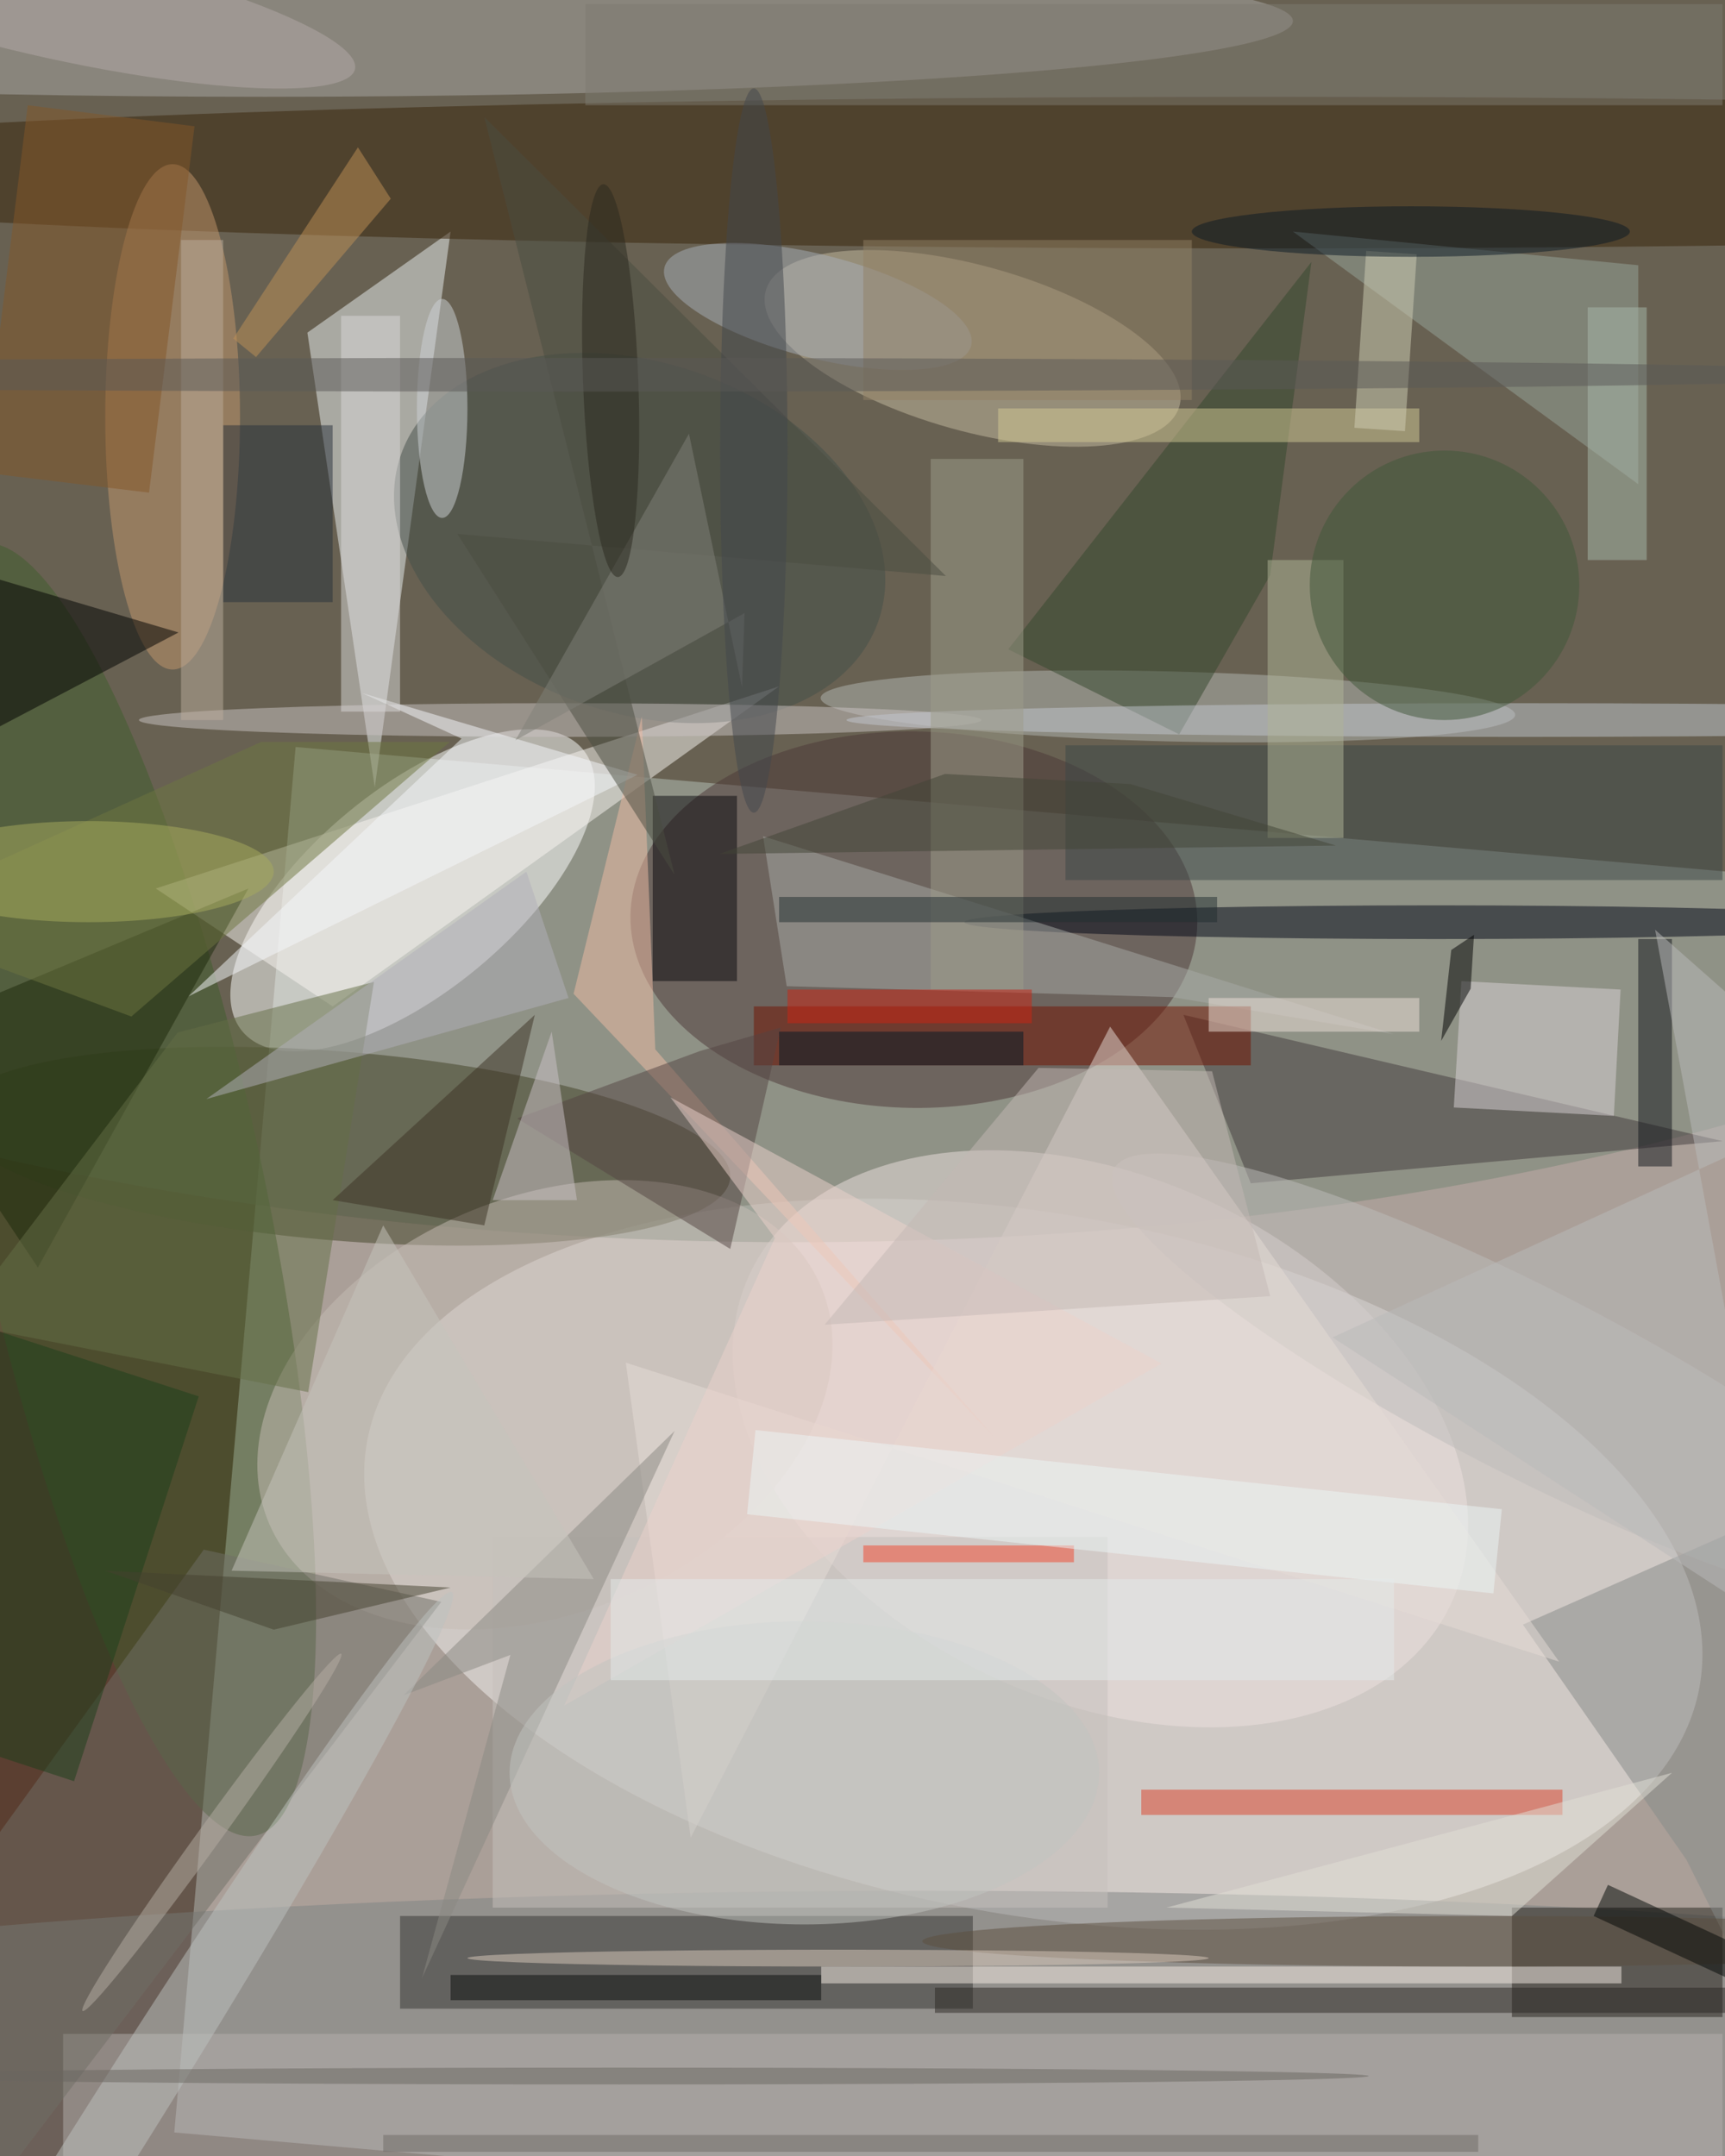 <svg xmlns="http://www.w3.org/2000/svg" viewBox="0 0 1120 1400"><defs/><filter id="a"><feGaussianBlur stdDeviation="12"/></filter><rect width="100%" height="100%" fill="#5b3f31"/><g filter="url(#a)"><g fill-opacity=".5" transform="translate(2.7 2.7) scale(5.469)"><path fill="#faffff" d="M215.4 269.7l-195.2-17L34.6 88.2l195.2 17z"/><circle r="1" fill="#f7f3f2" transform="rotate(-169.5 69.6 87) scale(80.422 41.555)"/><ellipse cx="94" cy="60" fill="#778575" rx="203" ry="87"/><circle r="1" fill="#fff" transform="rotate(-129.6 49 41.2) scale(12.028 26.245)"/><circle r="1" fill="#4d3736" transform="matrix(33.645 .496 -.329 22.35 108 108.7)"/><ellipse cx="109" cy="249" fill="#7f8382" rx="198" ry="25"/><path fill="#ecf1f2" d="M44 93l-8-54 17-12z"/><circle r="1" fill="#404124" transform="matrix(.914 -11.183 46.199 3.775 40 135.6)"/><ellipse cx="150" cy="20" fill="#392309" rx="200" ry="9"/><circle r="1" fill="#efe3e1" transform="rotate(25.3 -314.4 375.1) scale(45.999 31.035)"/><path fill="#353432" d="M47 227h68v11H47z"/><ellipse cx="31" cy="2" fill="#ada9a6" rx="122" ry="9"/><circle r="1" fill="#405c2c" transform="rotate(168 -.6 71.1) scale(17.218 78.386)"/><circle r="1" fill="#c6bba0" transform="rotate(15.6 -91.7 440.1) scale(25.492 9.814)"/><path fill="#b6b1ae" d="M7 241h197v15H7z"/><circle r="1" fill="#b5b7b2" transform="rotate(-88.6 111.8 -29.1) scale(4.155 41.239)"/><path fill="#27221c" d="M179 226h25v13h-25z"/><ellipse cx="170" cy="109" fill="#000514" rx="56" ry="2"/><path fill="#423a3d" d="M148 140l-8-20 64 15z"/><path fill="#fbf6f3" d="M92 81l-74 24 21 14z"/><ellipse cx="20" cy="49" fill="#c4976c" rx="8" ry="30"/><circle r="1" fill="#c7bcb4" transform="matrix(-32.704 14.199 -9.807 -22.588 64.2 166.3)"/><path d="M20.7 74.6L-4 67.3l-12-26.2L-.6 85.8z"/><path fill="#99a59a" d="M194 31l-41-4 41 30z"/><path fill="#716e66" d="M23.7 183.5l-39.7 55 6 32.5 61.9-81.3z"/><path fill="#3c4647" d="M126 88h78v16h-78z"/><path fill="#a9aaa7" d="M138.7 117.9l-45.8-1.3-2.8-17.8 74.9 23.5z"/><circle r="1" fill="#444f49" transform="rotate(109.2 15.2 58.5) scale(20.794 30.014)"/><ellipse cx="66" cy="85" fill="#cac2c2" rx="50" ry="2"/><circle r="1" fill="#bebcbb" transform="matrix(5.034 -9.797 49.231 25.299 181 163.6)"/><path fill="#731201" d="M89 119h59v7H89z"/><path fill="#35462c" d="M119.2 76.6l20.3 10.1 10.8-18.9 4.9-37.2z"/><path fill="#0a090c" d="M77 94h10v22H77z"/><path fill="#1c280a" d="M4 150l25-45-43 18z"/><path fill="#c6c0bc" d="M58 182h73v44H58z"/><ellipse cx="180" cy="85" fill="#c3c7cf" rx="80" ry="2"/><path fill="#878a88" d="M180.3 192.4l38.7-17.1v83.4l-19.3-38.4z"/><path fill="#6f7741" d="M-16 108.7l46.5-21.1h22.4l-37.8 32.6z"/><path fill="#f1bca5" d="M77.3 124.1l-1.6-39.5-8.1 32.9 49.9 52.6z"/><path fill="#646f47" d="M43.9 116.1l-7.8 48.7-41.7-8.2 26.2-34.5z"/><path fill="#dbd3d6" d="M173 116l18.9 1-.8 15-19-1z"/><path fill="#b0b597" d="M150 66h9v33h-9z"/><path fill="#2c2824" d="M110.5 235.5h99v3h-99z"/><path fill="#9e9c8b" d="M110 54h11v63h-11z"/><circle r="1" fill="#a8aeb8" transform="matrix(-1.516 5.935 -18.207 -4.649 96.6 35.9)"/><path fill="#e7dcd7" d="M131.3 121.4l53.3 75.4-110.8-35.5 7.7 56.4z"/><path fill="#8a8883" d="M60.1 196l-10.5 38.4 30-65-32.2 31.4z"/><path fill="#dc432a" d="M135 212h50v3h-50z"/><ellipse cx="52" cy="48" fill="#cfd3d6" rx="3" ry="13"/><path fill="#d3c894" d="M118 48h50v4h-50z"/><path fill="#e3e1d7" d="M198 210l-60 16 41 1z"/><circle r="1" fill="#bfc2c1" transform="rotate(-57.8 236.7 117.4) scale(78.712 4.12)"/><circle cx="171" cy="69" r="16" fill="#415639"/><path fill="#13141a" d="M194 111h4v27h-4z"/><path fill="#845629" d="M-2.6 55.6L2.8 12l19.8 2.5L17.2 58z"/><path fill="#f7ede5" d="M97 233h95v2H97z"/><path fill="#554543" d="M92.2 121.5l-6 26.3-25.3-15.5 21.7-8z"/><path fill="#1d3f1a" d="M8.3 211l-31.4-10.3 14.8-45.6 31.4 10.2z"/><path fill="#f6f9fc" d="M54.3 87.2l-32.4 30.6 53.3-26.3-32.7-9.7z"/><ellipse cx="175" cy="230" fill="#5d4f3f" rx="66" ry="3"/><path fill="#7e7a71" d="M69 0h135v12H69z"/><path fill="#dbd8d8" d="M40 37h7v47h-7z"/><path fill="#4a4c40" d="M53.8 62.9l58 5L57 13.4l22.6 90z"/><path fill="#28313b" d="M26 50h13v21H26z"/><path fill="#d0cfb5" d="M167.7 29.7l-1.4 21-6-.4 1.4-21z"/><path fill="#cdc3c8" d="M58 142l7-20 3 20z"/><path fill="#001a26" d="M92 122h29v4H92z"/><path fill="#c19156" d="M45.9 23.1l-16 18.8-2.7-2.2L42 17z"/><ellipse cx="10" cy="103" fill="#a9ac5e" rx="22" ry="6"/><path fill="#bababb" d="M219 130.2l-61.3 28.1 53.6 34.8-15.3-83.2z"/><path fill="#928065" d="M102 28h39v19h-39z"/><path fill="#3c3225" d="M39 142l24-22-6 25z"/><path fill="#0a0c0d" d="M53 234h44v3H53z"/><path fill="#818178" d="M87.9 72.3l-.3 8.8L81.3 51 60.7 87.4z"/><path fill="#f3442d" d="M102 183h25v2h-25z"/><ellipse cx="167" cy="27" fill="#0a1824" rx="26" ry="3"/><path fill="#ecd3cd" d="M91.5 146.5l-25 55.5 70.9-40.6-58.3-31.6z"/><path d="M174.5 110.5l-2.7 1.8-1.2 10.8 3.5-6.2z"/><path fill="#c7c4bc" d="M45 145l25 42-43-1z"/><path fill="#222f31" d="M92 106h52v3H92z"/><path fill="#b2b0bb" d="M62 103l-38 27 43-12z"/><path fill="#030704" d="M190.4 223.3l20.9 9.7-1.7 3.7-20.9-9.7z"/><path fill="#434536" d="M158.1 99.9l-24.4-7.3-22-1.2-26.8 9.5z"/><path fill="#bdad9d" d="M21 28h5v57h-5z"/><path fill="#eee0d9" d="M143 118h25v4h-25z"/><path fill="#45402e" d="M53 188l-21 5-20-7z"/><path fill="#a8b8ab" d="M188 36h7v30h-7z"/><path fill="#706b66" d="M45 253h130v2H45z"/><circle r="1" fill="#b4aba8" transform="matrix(-1.403 6.396 -35.154 -7.713 6.5 0)"/><path fill="#cf2413" d="M93 117h29v4H93z"/><path fill="#c4b9b5" d="M150.3 153.4l-52.9 3.4 25.4-30.5 20.6.4z"/><ellipse cx="95" cy="210" fill="#c3c4c1" rx="35" ry="18"/><path fill="#ecf6f7" d="M88.2 179.3l1-10 88.6 9.4-1 10z"/><ellipse cx="89" cy="53" fill="#42474c" rx="4" ry="43"/><circle r="1" fill="#2b281e" transform="matrix(.865 23.319 -3.28 .122 72 44.7)"/><circle r="1" fill="#b7aea4" transform="rotate(35.9 -322.7 146.6) scale(1.345 26.18)"/><ellipse cx="67" cy="44" fill="#5a5956" rx="162" ry="2"/><ellipse cx="99" cy="232" fill="#dacabd" rx="44" ry="1"/><ellipse cx="73" cy="246" fill="#6a6761" rx="89" ry="1"/><path fill="#e4eaea" d="M72 187h93v12H72z"/></g></g></svg>